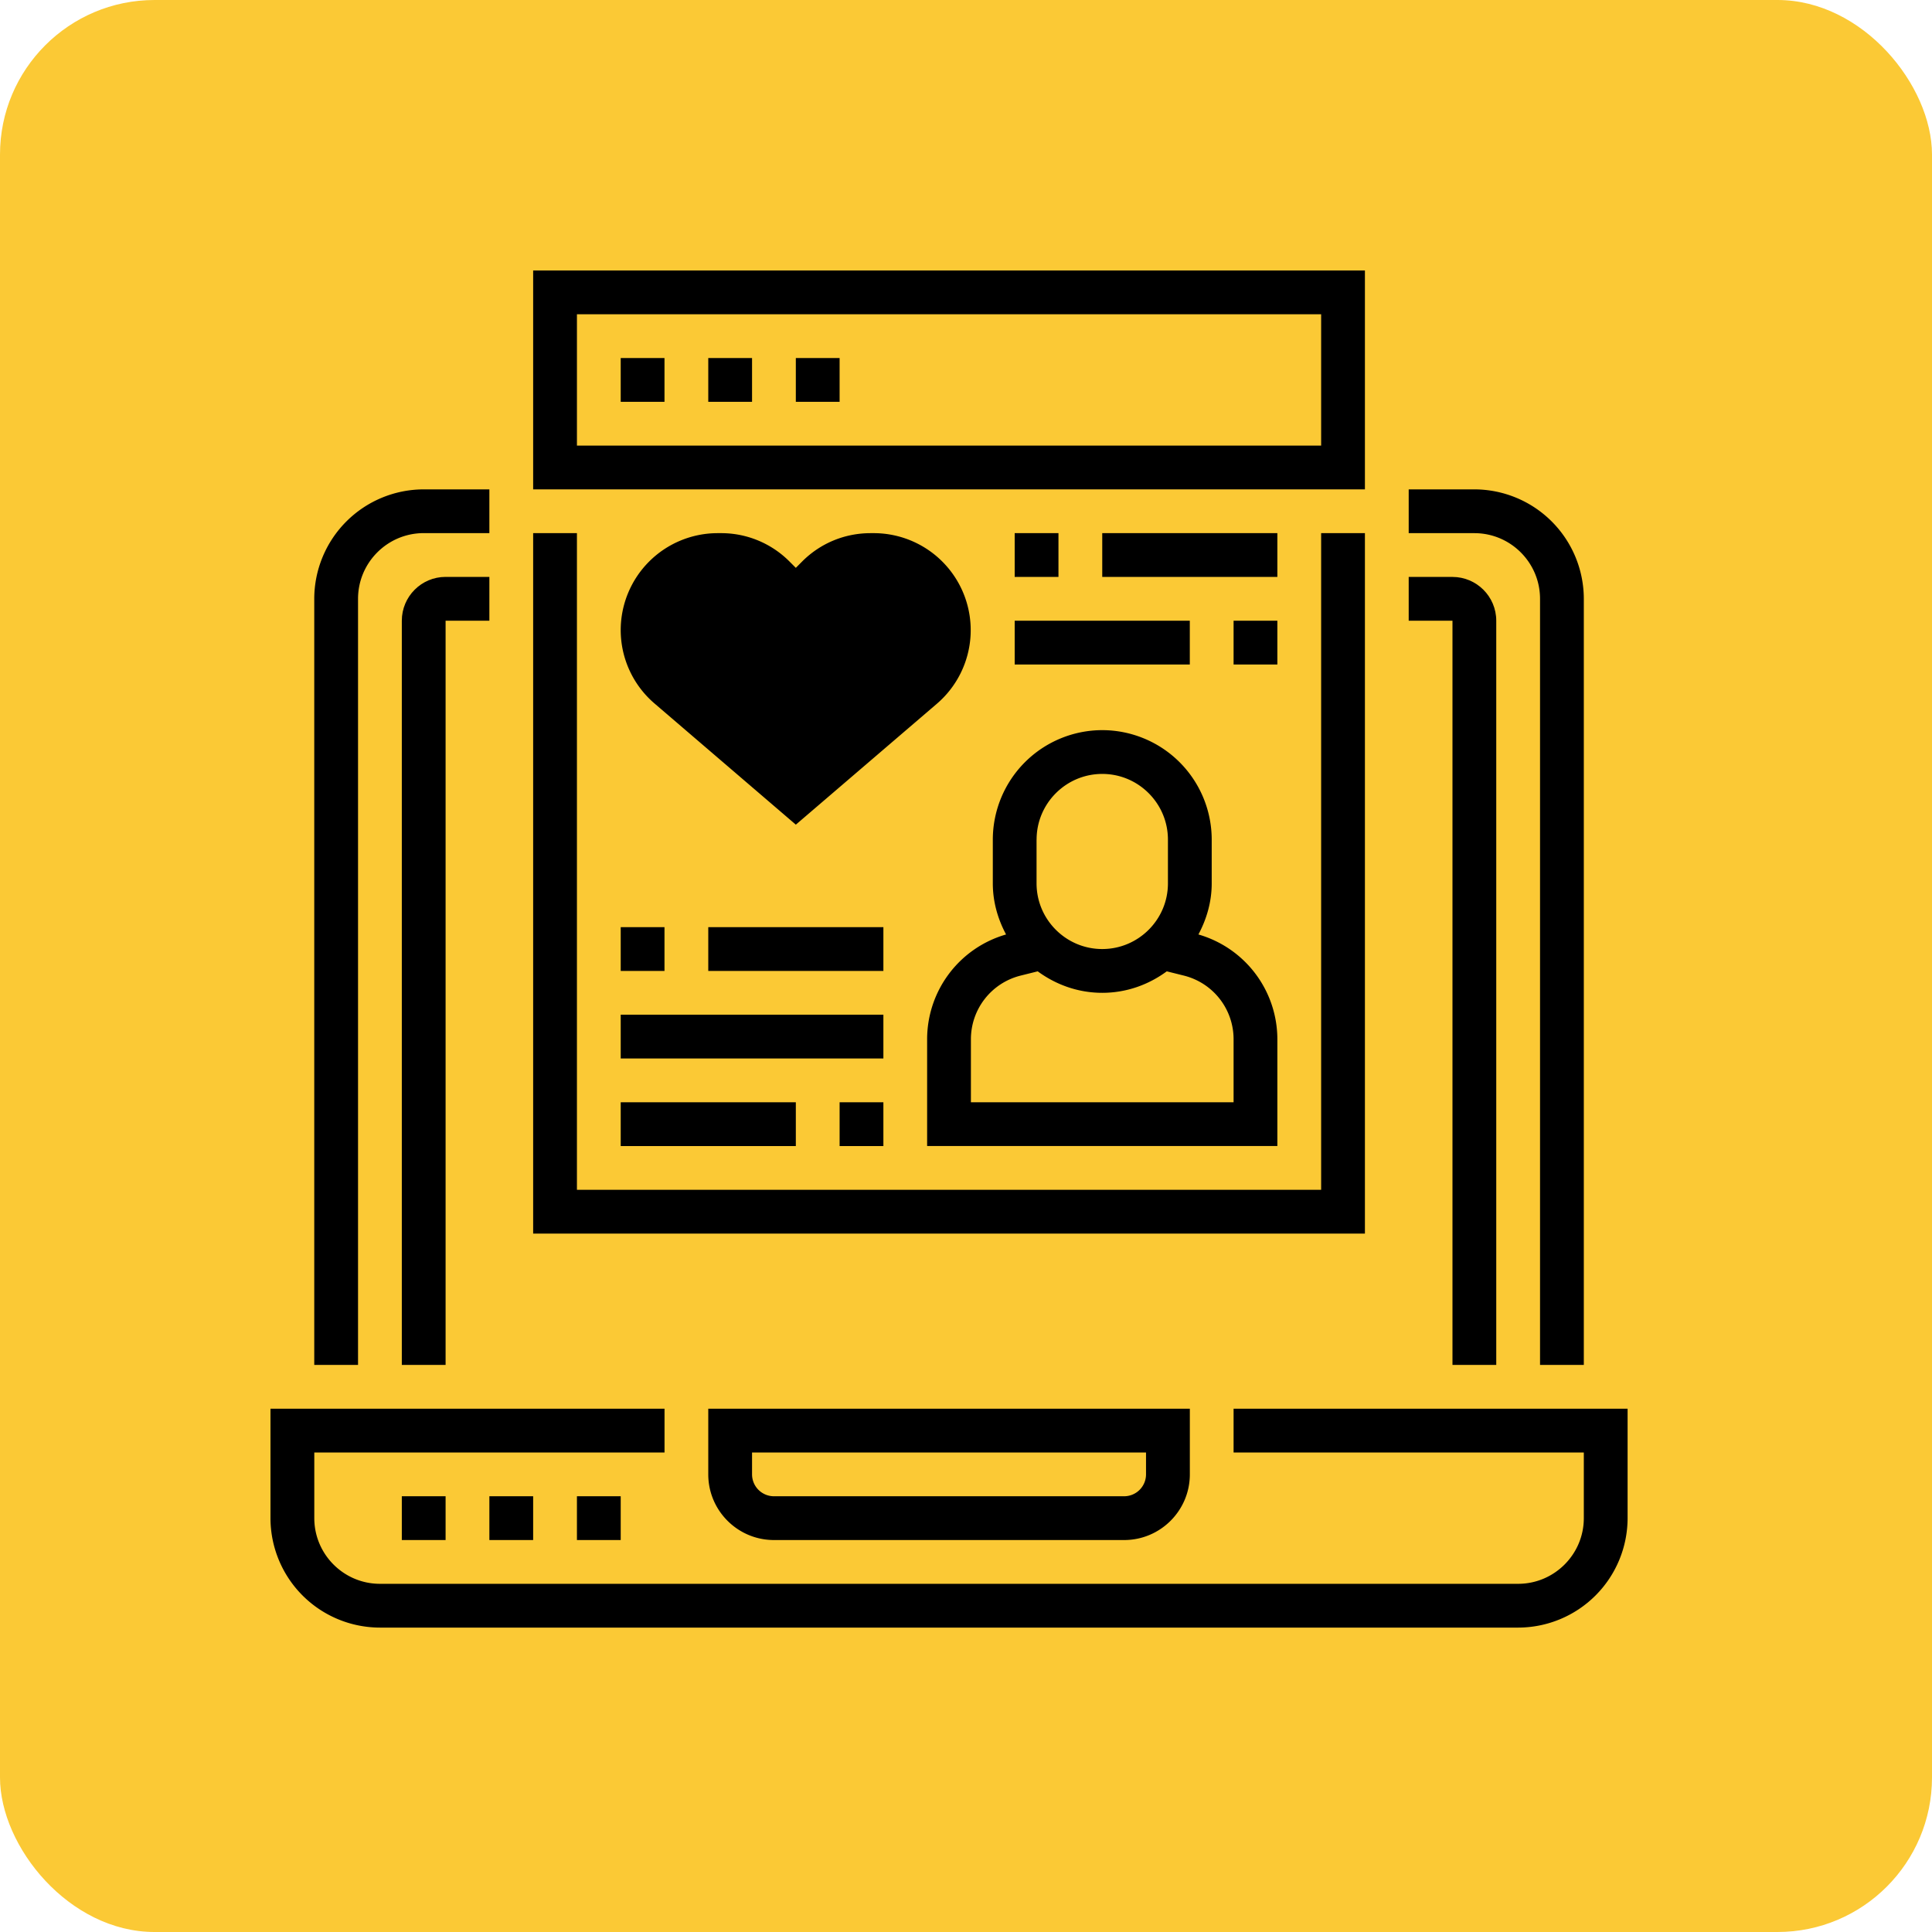 <svg width="50" height="50" xmlns="http://www.w3.org/2000/svg"><g fill="none" fill-rule="evenodd"><rect fill="#FBC935" width="50" height="50" rx="4"/><g fill-rule="nonzero"><g fill="#000"><path d="M35.324 12.665H13.798V7h21.526v5.665zm-20.393-1.133h19.26V8.133h-19.26v3.399z"/><path d="M16.064 9.266h1.133v1.133h-1.133zM18.33 9.266h1.133v1.133H18.33zM20.596 9.266h1.133v1.133h-1.133z"/></g><path d="M30.775 24.698l-.55-.137h-.214a2.25 2.25 0 00.781-1.7V21.73a2.266 2.266 0 00-4.532 0v1.133c0 .68.307 1.284.782 1.699h-.215l-.55.137a2.267 2.267 0 00-1.716 2.199v2.196h7.93v-2.196c0-1.04-.707-1.946-1.716-2.199z" fill="#FBC935"/><path d="M22.62 14.364h-.088c-.515 0-1.008.205-1.372.568l-.564.565-.565-.565a1.94 1.94 0 00-1.372-.568h-.09a1.94 1.94 0 00-1.261 3.413l3.288 2.819 3.287-2.819a1.94 1.94 0 00-1.262-3.413z" fill="#000"/><g fill="#000"><path d="M31.925 36.457v1.133h9.064v1.7c0 .936-.763 1.699-1.7 1.699H9.833c-.937 0-1.699-.763-1.699-1.7V37.59h9.064v-1.133H7v2.833a2.836 2.836 0 002.832 2.832H39.29a2.836 2.836 0 002.832-2.832v-2.833H31.925z"/><path d="M20.03 39.856h9.063c.937 0 1.7-.762 1.7-1.7v-1.699H18.33v1.7c0 .937.762 1.699 1.7 1.699zm-.567-2.266h10.196v.567a.567.567 0 01-.566.566h-9.064a.567.567 0 01-.566-.566v-.567zM10.399 38.723h1.133v1.133h-1.133zM12.665 38.723h1.133v1.133h-1.133zM14.931 38.723h1.133v1.133h-1.133zM39.856 15.497v19.827h1.133V15.497a2.836 2.836 0 00-2.832-2.832h-1.7v1.133h1.7c.937 0 1.699.762 1.699 1.7zM9.266 15.497c0-.937.762-1.7 1.7-1.7h1.699v-1.132h-1.7a2.836 2.836 0 00-2.832 2.832v19.827h1.133V15.497z"/><path d="M37.59 35.324h1.133v-19.26c0-.625-.508-1.133-1.133-1.133h-1.133v1.133h1.133v19.26zM10.399 16.064v19.26h1.133v-19.26h1.133V14.93h-1.133c-.625 0-1.133.508-1.133 1.133zM35.324 13.798h-1.133v16.994h-19.26V13.798h-1.133v18.127h21.526z"/><path d="M23.994 26.897v2.762h9.064v-2.762a2.824 2.824 0 00-2.043-2.713c.212-.397.344-.842.344-1.322v-1.133a2.836 2.836 0 00-2.833-2.833 2.836 2.836 0 00-2.832 2.833v1.133c0 .48.131.925.343 1.322a2.822 2.822 0 00-2.043 2.713zm7.931 0v1.63h-6.798v-1.63c0-.782.53-1.46 1.288-1.649l.441-.11c.47.345 1.044.556 1.67.556.626 0 1.2-.21 1.67-.556l.442.11c.758.19 1.287.867 1.287 1.649zm-5.098-5.168c0-.937.762-1.7 1.7-1.7.936 0 1.699.763 1.699 1.7v1.133c0 .936-.763 1.699-1.7 1.699-.937 0-1.7-.763-1.7-1.7V21.73zM20.596 21.342l3.656-3.134a2.51 2.51 0 00-1.63-4.41h-.09c-.67 0-1.299.26-1.772.733l-.164.165-.165-.165a2.492 2.492 0 00-1.772-.733h-.089a2.51 2.51 0 00-2.506 2.506 2.5 2.5 0 00.876 1.903l3.656 3.135zM18.57 14.93h.089c.366 0 .712.143.971.402l.966.965.965-.965c.26-.26.604-.402.971-.402h.089a1.375 1.375 0 01.894 2.416l-2.92 2.503-2.918-2.503a1.375 1.375 0 01.894-2.416zM26.26 13.798h1.133v1.133H26.26zM28.526 13.798h4.532v1.133h-4.532zM31.925 16.064h1.133v1.133h-1.133zM26.26 16.064h4.532v1.133H26.26zM21.729 28.527h1.133v1.133h-1.133zM16.064 28.527h4.532v1.133h-4.532zM16.064 26.26h6.798v1.134h-6.798zM16.064 23.995h1.133v1.133h-1.133zM18.33 23.995h4.532v1.133H18.33z"/></g></g></g></svg>